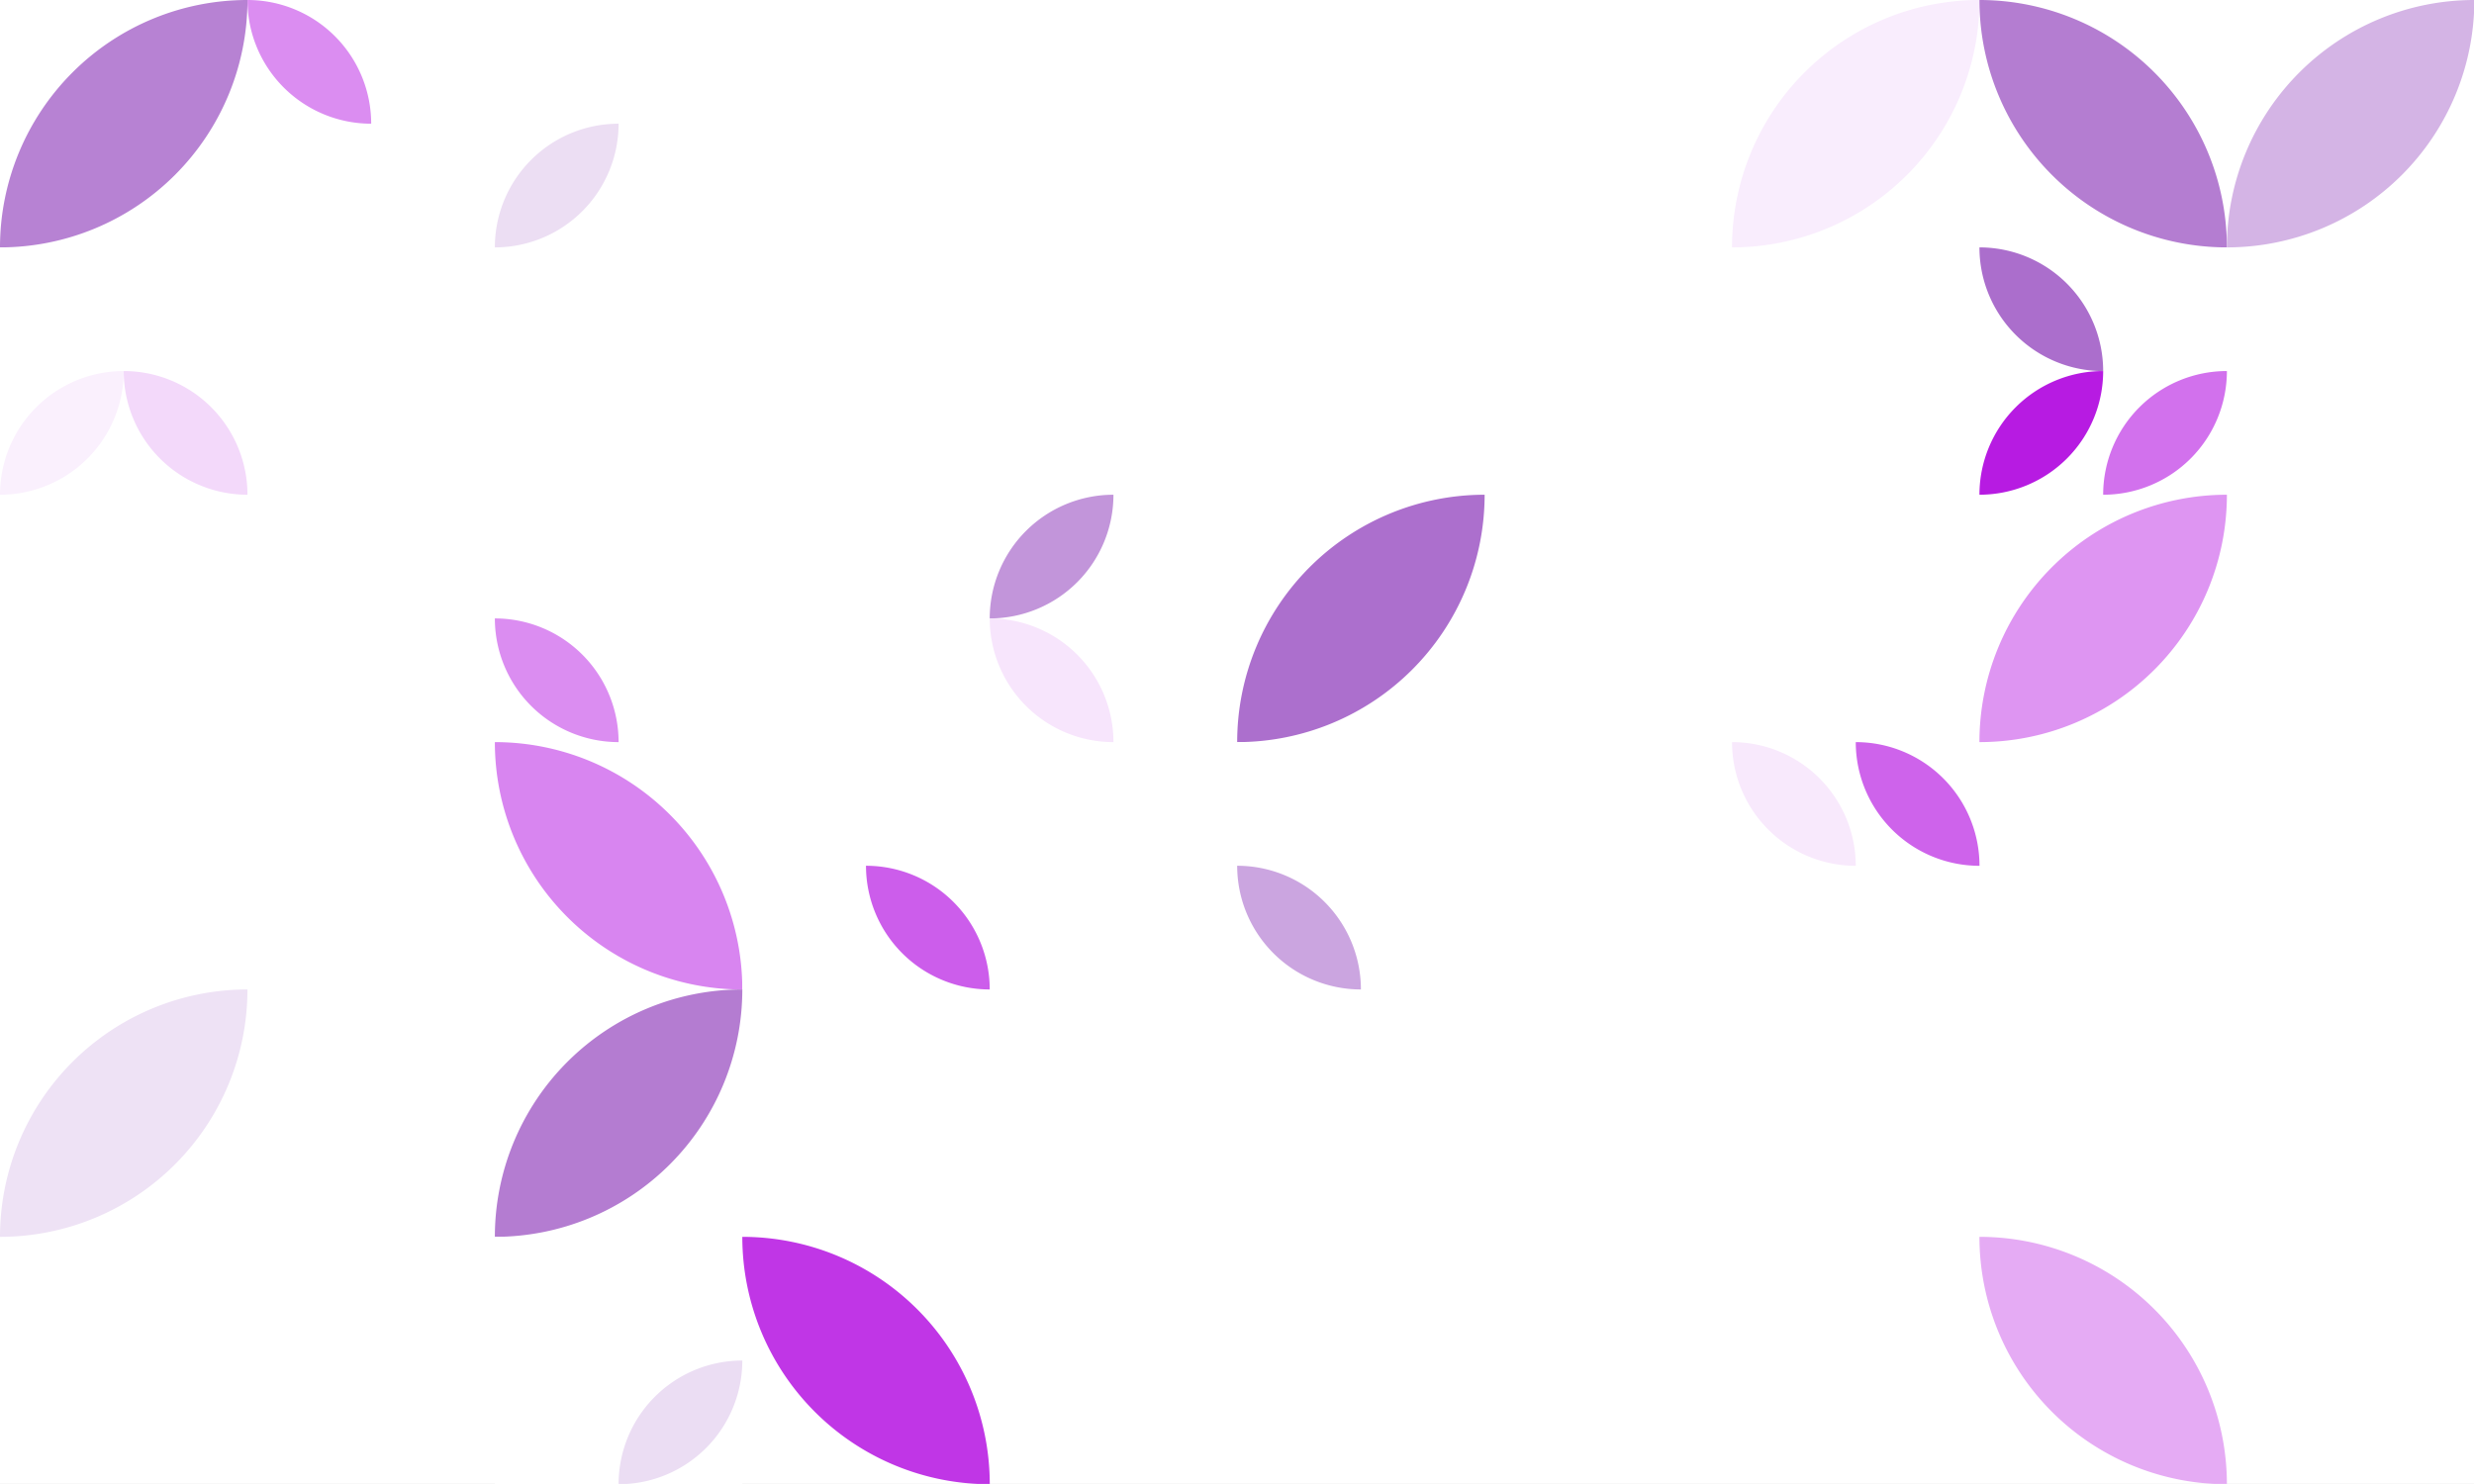 <?xml version="1.0" standalone="no"?><svg xmlns:xlink="http://www.w3.org/1999/xlink" xmlns="http://www.w3.org/2000/svg" viewBox="0 0 1000 599.984" preserveAspectRatio="xMaxYMax slice"><rect x="0" y="0" width="1000" height="599.984" fill="#333333" stroke="none"/><g transform="scale(1.903)"><rect x="0" y="0" width="525.555" height="315.333" fill="#ffffff"/><path d="M 0 52.56 A 52.56 52.56 0 0 1  52.56 0 L 0 52.56 A 52.56 52.56 0 0 0 52.56 0" fill="#b782d3"/><rect x="52.555" y="0" width="52.555" height="52.555" fill="#ffffff"/><path d="M 52.56 0 A 26.28 26.28 0 0 1  78.84 26.28 L 52.56 0 A 26.28 26.28 0 0 0 78.84 26.28" fill="#db8df1"/><rect x="105.111" y="0" width="52.555" height="52.555" fill="#ffffff"/><path d="M 105.11 52.56 A 26.28 26.28 0 0 1  131.39 26.28 L 105.11 52.56 A 26.28 26.28 0 0 0 131.39 26.28" fill="#ecdef3"/><path d="M 367.89 52.56 A 52.56 52.56 0 0 1  420.45 0 L 367.89 52.56 A 52.56 52.56 0 0 0 420.45 0" fill="#f9edfd"/><path d="M 420.44 0 A 52.56 52.56 0 0 1  473 52.56 L 420.44 0 A 52.56 52.56 0 0 0 473 52.56" fill="#b47dd1"/><path d="M 473 52.56 A 52.56 52.56 0 0 1  525.56 0 L 473 52.56 A 52.56 52.56 0 0 0 525.56 0" fill="#d4b4e5"/><rect x="0" y="52.555" width="52.555" height="52.555" fill="#ffffff"/><path d="M 0 105.11 A 26.28 26.28 0 0 1  26.28 78.83 L 0 105.11 A 26.28 26.28 0 0 0 26.28 78.83" fill="#faf0fd"/><path d="M 26.28 78.83 A 26.28 26.28 0 0 1  52.56 105.11 L 26.28 78.83 A 26.28 26.28 0 0 0 52.56 105.11" fill="#f3d9fa"/><rect x="315.333" y="52.555" width="52.555" height="52.555" fill="#ffffff"/><rect x="420.444" y="52.555" width="52.555" height="52.555" fill="#ffffff"/><path d="M 420.44 52.56 A 26.28 26.28 0 0 1  446.72 78.84 L 420.44 52.56 A 26.28 26.28 0 0 0 446.72 78.84" fill="#ab6ecc"/><path d="M 420.44 105.11 A 26.28 26.28 0 0 1  446.72 78.83 L 420.44 105.11 A 26.28 26.28 0 0 0 446.72 78.83" fill="#b71be2"/><path d="M 446.72 105.11 A 26.28 26.28 0 0 1  473 78.83 L 446.72 105.11 A 26.28 26.28 0 0 0 473 78.83" fill="#d271ed"/><rect x="105.111" y="105.111" width="52.555" height="52.555" fill="#ffffff"/><path d="M 105.11 131.39 A 26.28 26.28 0 0 1  131.39 157.67 L 105.11 131.39 A 26.28 26.28 0 0 0 131.39 157.67" fill="#db8df1"/><rect x="210.222" y="105.111" width="52.555" height="52.555" fill="#ffffff"/><path d="M 210.22 131.39 A 26.28 26.28 0 0 1  236.5 105.11 L 210.22 131.39 A 26.28 26.28 0 0 0 236.5 105.11" fill="#c295da"/><path d="M 210.22 131.39 A 26.28 26.28 0 0 1  236.5 157.67 L 210.22 131.39 A 26.28 26.28 0 0 0 236.5 157.67" fill="#f7e5fc"/><path d="M 262.78 157.67 A 52.56 52.56 0 0 1  315.34 105.11 L 262.78 157.67 A 52.56 52.56 0 0 0 315.34 105.11" fill="#ac6fcd"/><path d="M 420.44 157.67 A 52.56 52.56 0 0 1  473 105.11 L 420.44 157.67 A 52.56 52.56 0 0 0 473 105.11" fill="#de95f2"/><path d="M 105.11 157.67 A 52.56 52.56 0 0 1  157.67 210.23 L 105.11 157.67 A 52.56 52.56 0 0 0 157.67 210.23" fill="#d885f0"/><rect x="157.666" y="157.666" width="52.555" height="52.555" fill="#ffffff"/><path d="M 183.94 183.94 A 26.28 26.28 0 0 1  210.22 210.22 L 183.94 183.94 A 26.28 26.28 0 0 0 210.22 210.22" fill="#cc5deb"/><rect x="262.777" y="157.666" width="52.555" height="52.555" fill="#ffffff"/><path d="M 262.78 183.94 A 26.28 26.28 0 0 1  289.06 210.22 L 262.78 183.94 A 26.28 26.28 0 0 0 289.06 210.22" fill="#cba5e0"/><rect x="367.888" y="157.666" width="52.555" height="52.555" fill="#ffffff"/><path d="M 367.89 157.67 A 26.28 26.28 0 0 1  394.17 183.95 L 367.89 157.67 A 26.28 26.28 0 0 0 394.17 183.95" fill="#f8e9fc"/><path d="M 394.17 157.67 A 26.28 26.28 0 0 1  420.45 183.95 L 394.17 157.67 A 26.28 26.28 0 0 0 420.45 183.95" fill="#ce63eb"/><rect x="472.999" y="157.666" width="52.555" height="52.555" fill="#ffffff"/><path d="M 0 262.78 A 52.56 52.56 0 0 1  52.56 210.22 L 0 262.78 A 52.56 52.56 0 0 0 52.56 210.22" fill="#eee2f5"/><path d="M 105.11 262.78 A 52.56 52.56 0 0 1  157.67 210.22 L 105.11 262.78 A 52.56 52.56 0 0 0 157.67 210.22" fill="#b47cd1"/><rect x="105.111" y="262.777" width="52.555" height="52.555" fill="#ffffff"/><path d="M 131.39 315.34 A 26.28 26.28 0 0 1  157.67 289.06 L 131.39 315.34 A 26.28 26.28 0 0 0 157.67 289.06" fill="#ebddf3"/><path d="M 157.67 262.78 A 52.56 52.56 0 0 1  210.23 315.34 L 157.67 262.78 A 52.56 52.56 0 0 0 210.23 315.34" fill="#c036e6"/><path d="M 420.44 262.78 A 52.56 52.56 0 0 1  473 315.34 L 420.44 262.78 A 52.56 52.56 0 0 0 473 315.34" fill="#e5abf4"/></g></svg>